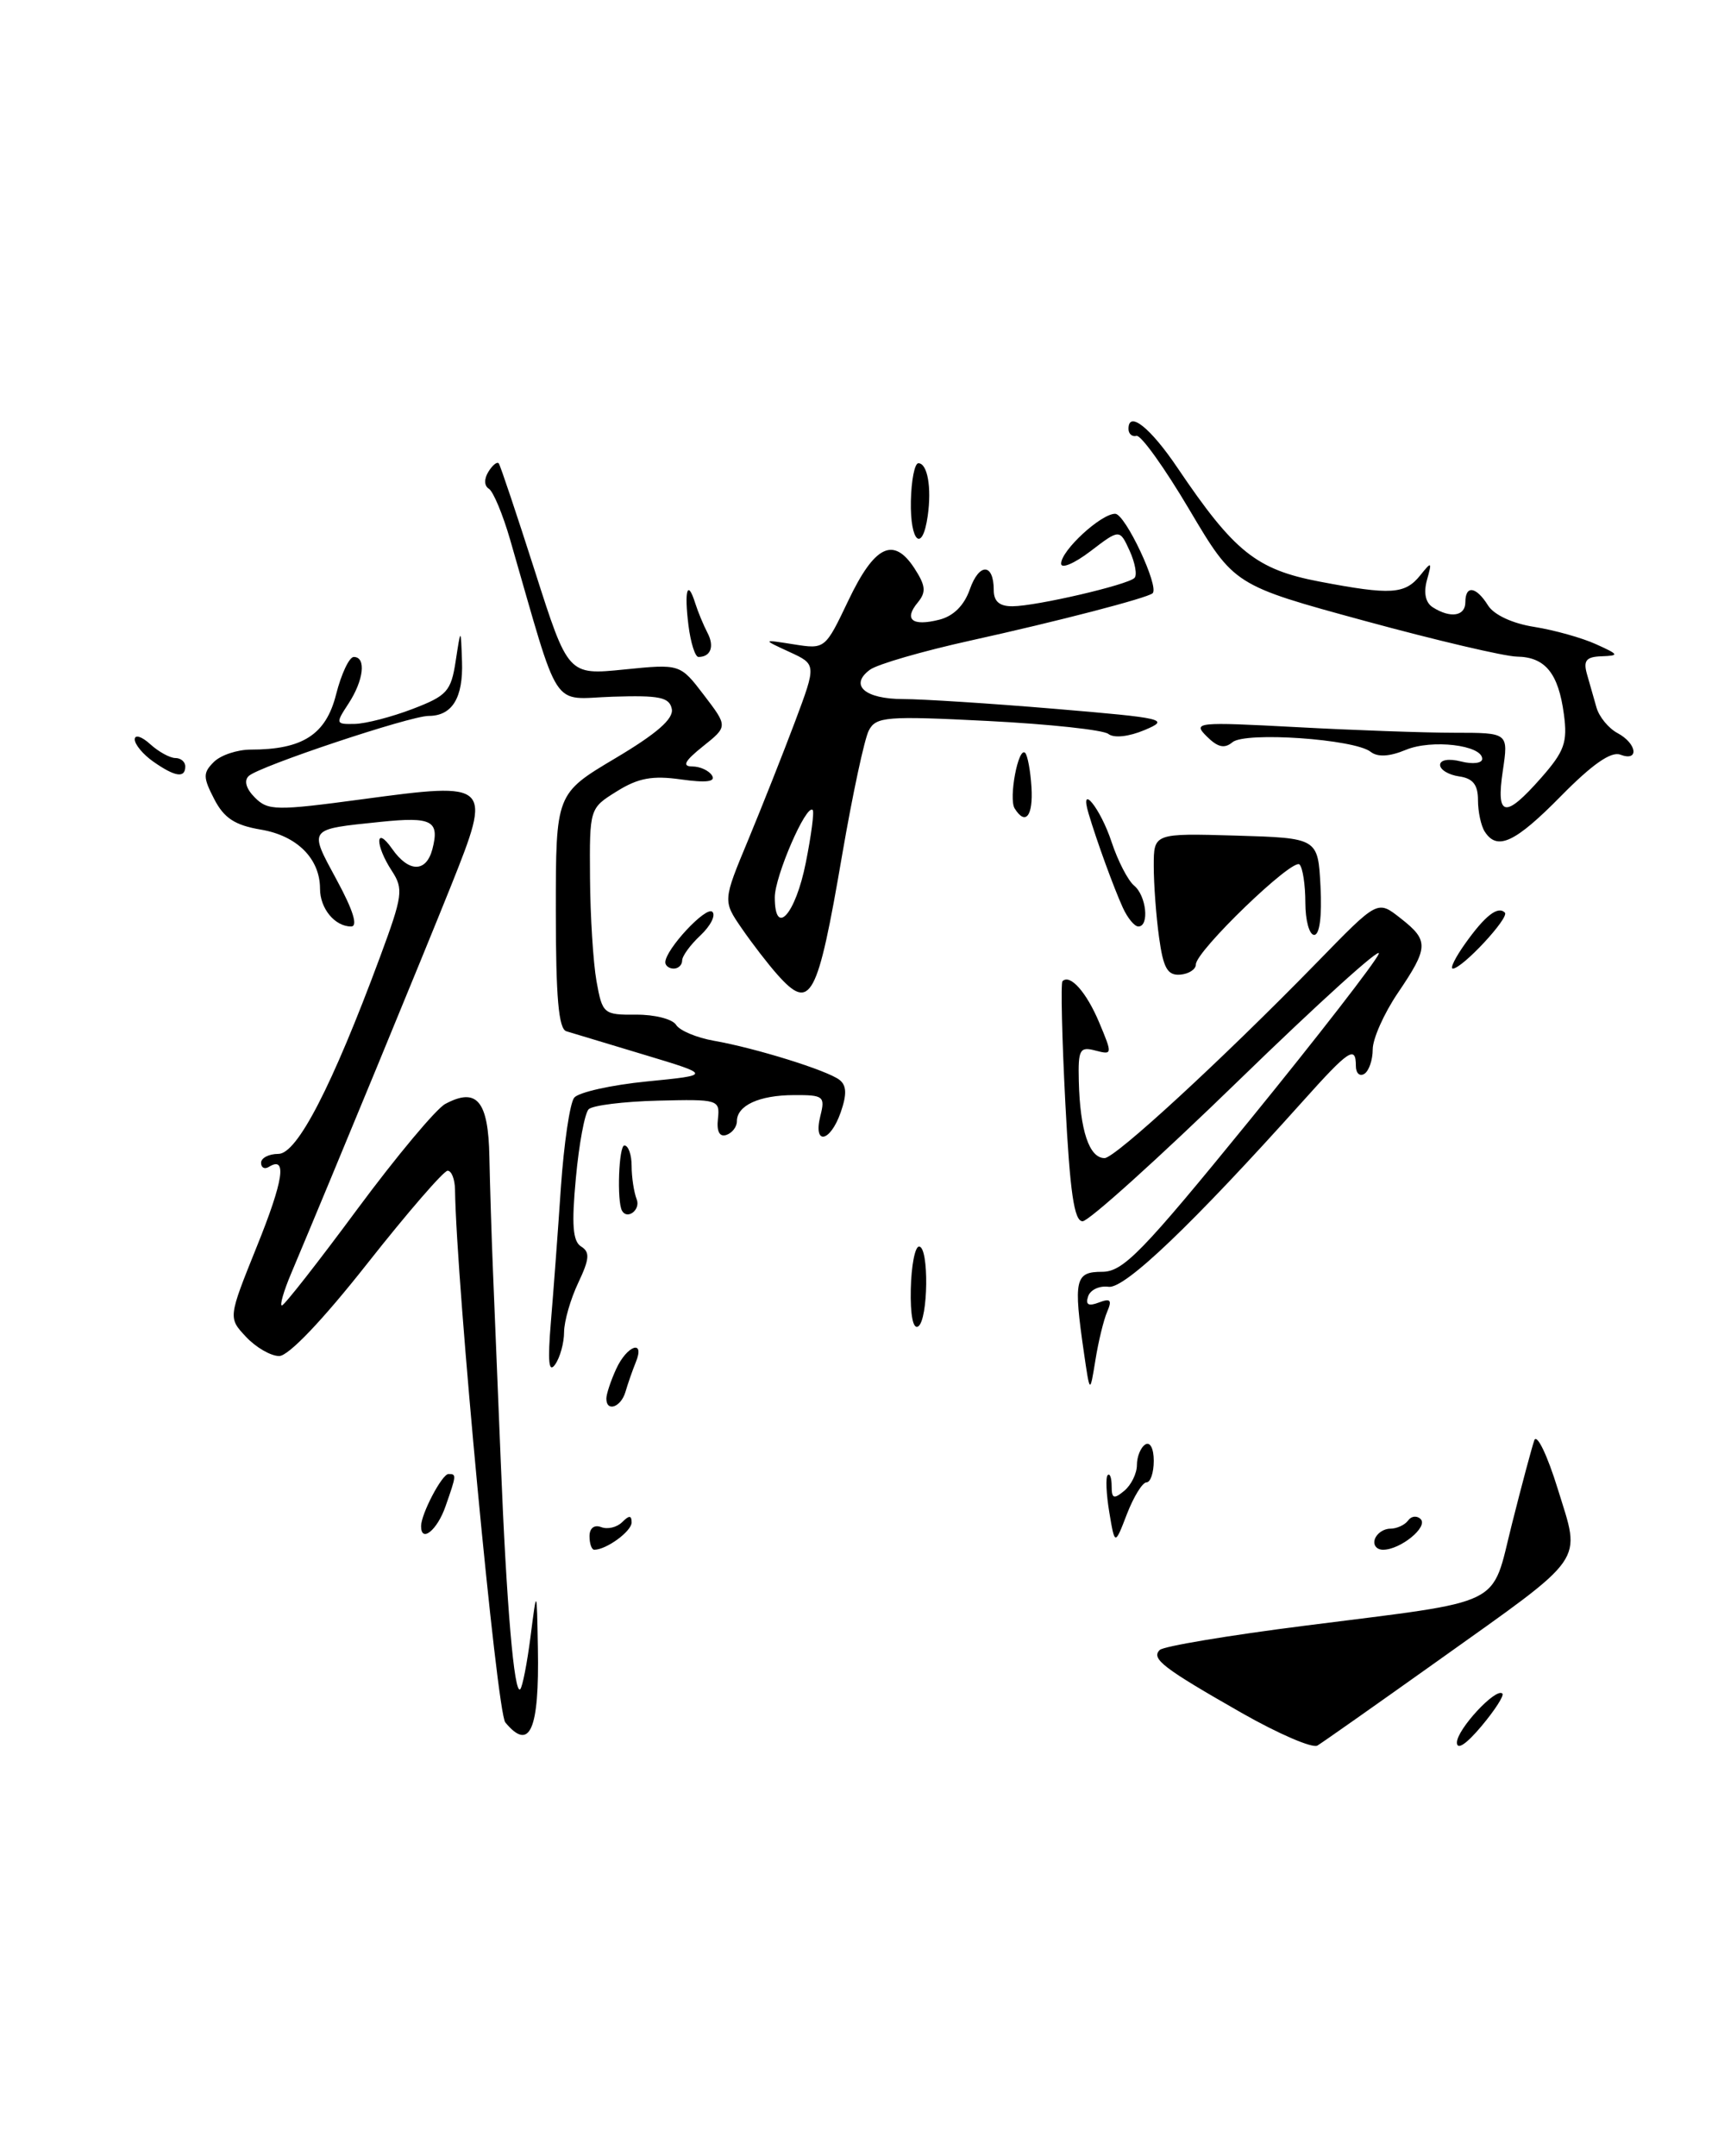 <?xml version="1.0" encoding="UTF-8" standalone="no"?>
<!DOCTYPE svg PUBLIC "-//W3C//DTD SVG 1.1//EN" "http://www.w3.org/Graphics/SVG/1.1/DTD/svg11.dtd" >
<svg xmlns="http://www.w3.org/2000/svg" xmlns:xlink="http://www.w3.org/1999/xlink" version="1.1" viewBox="0 0 204 256">
 <g >
 <path fill="currentColor"
d=" M 170.67 197.23 C 188.62 184.43 187.72 185.71 184.98 176.80 C 183.74 172.78 182.49 170.18 182.19 171.00 C 181.90 171.82 180.70 176.30 179.53 180.95 C 177.01 190.94 179.04 189.95 155.00 193.01 C 145.93 194.16 138.14 195.46 137.71 195.90 C 136.66 196.94 138.09 198.04 147.47 203.39 C 151.81 205.86 155.85 207.60 156.43 207.25 C 157.02 206.90 163.42 202.39 170.67 197.23 Z  M 173.00 206.89 C 173.00 205.32 177.66 200.31 178.40 201.08 C 178.62 201.31 177.50 203.06 175.90 204.96 C 174.12 207.08 173.00 207.83 173.00 206.89 Z  M 60.00 204.50 C 58.99 203.28 54.18 152.30 54.03 141.25 C 54.01 140.01 53.62 139.00 53.15 139.00 C 52.69 139.00 48.40 143.95 43.63 150.00 C 38.32 156.74 34.26 161.00 33.15 161.00 C 32.16 161.00 30.39 159.98 29.22 158.73 C 27.09 156.46 27.09 156.46 30.48 148.04 C 33.67 140.15 34.12 137.19 31.93 138.54 C 31.42 138.86 31.00 138.64 31.00 138.06 C 31.00 137.48 31.93 137.00 33.06 137.00 C 35.29 137.00 39.44 128.96 45.13 113.61 C 47.82 106.34 47.93 105.55 46.53 103.40 C 44.52 100.33 44.54 97.90 46.56 100.78 C 48.53 103.60 50.60 103.62 51.34 100.83 C 52.22 97.44 51.30 96.95 45.19 97.58 C 36.50 98.48 36.64 98.29 39.98 104.47 C 41.95 108.10 42.53 110.00 41.69 110.00 C 39.76 110.00 38.00 107.87 38.00 105.52 C 38.00 101.95 35.27 99.22 30.98 98.50 C 27.89 97.98 26.60 97.13 25.44 94.88 C 24.10 92.29 24.09 91.76 25.39 90.47 C 26.20 89.66 28.17 89.00 29.78 89.00 C 35.95 89.00 38.71 87.21 39.91 82.44 C 40.53 80.00 41.47 78.00 42.01 78.00 C 43.51 78.00 43.19 80.77 41.38 83.54 C 39.82 85.92 39.85 86.00 42.13 85.95 C 43.44 85.92 46.52 85.12 49.00 84.17 C 53.08 82.61 53.56 82.08 54.11 78.48 C 54.72 74.50 54.72 74.50 54.86 78.55 C 55.01 82.85 53.69 85.00 50.90 85.00 C 48.68 85.00 30.79 90.97 29.54 92.13 C 28.94 92.68 29.22 93.65 30.27 94.70 C 31.83 96.26 32.78 96.27 43.05 94.89 C 58.33 92.83 58.44 92.93 53.58 105.11 C 50.35 113.18 39.55 139.38 34.55 151.25 C 33.68 153.31 33.20 155.00 33.47 155.00 C 33.75 155.00 37.78 149.85 42.43 143.56 C 47.09 137.27 51.79 131.65 52.87 131.07 C 56.63 129.06 57.99 130.70 58.11 137.36 C 58.18 140.74 58.37 146.88 58.54 151.00 C 58.71 155.12 59.13 165.25 59.46 173.50 C 60.14 190.59 61.06 201.28 61.77 200.56 C 62.04 200.30 62.59 197.47 63.00 194.29 C 63.74 188.50 63.74 188.50 63.87 195.67 C 64.05 205.42 62.91 208.01 60.00 204.50 Z  M 70.00 182.39 C 70.00 181.44 70.56 181.00 71.38 181.31 C 72.14 181.61 73.26 181.34 73.88 180.72 C 74.71 179.89 75.00 179.90 75.00 180.76 C 75.00 181.81 72.00 184.00 70.57 184.00 C 70.25 184.00 70.00 183.28 70.00 182.39 Z  M 163.25 182.75 C 163.48 182.06 164.30 181.50 165.08 181.50 C 165.86 181.50 166.81 181.06 167.20 180.53 C 167.58 179.99 168.25 179.92 168.69 180.36 C 169.62 181.29 166.29 184.00 164.23 184.00 C 163.46 184.00 163.02 183.44 163.25 182.75 Z  M 131.72 179.55 C 131.36 177.38 131.27 175.39 131.53 175.14 C 131.79 174.88 132.00 175.47 132.00 176.46 C 132.00 177.93 132.26 178.03 133.50 177.00 C 134.32 176.32 135.00 174.94 135.00 173.94 C 135.00 172.94 135.45 171.84 136.00 171.50 C 136.57 171.15 137.00 171.99 137.00 173.44 C 137.00 174.85 136.61 176.00 136.14 176.00 C 135.66 176.00 134.62 177.69 133.82 179.75 C 132.38 183.50 132.38 183.50 131.72 179.55 Z  M 50.00 181.20 C 50.00 179.75 52.48 175.02 53.25 175.01 C 54.22 175.00 54.21 175.11 52.90 178.85 C 51.92 181.68 50.00 183.23 50.00 181.20 Z  M 72.00 166.05 C 72.00 165.52 72.52 163.95 73.16 162.55 C 74.45 159.72 76.64 158.97 75.49 161.75 C 75.10 162.71 74.55 164.29 74.27 165.25 C 73.74 167.08 72.00 167.69 72.00 166.05 Z  M 128.71 160.61 C 127.45 151.91 127.65 151.00 130.87 151.00 C 133.37 151.00 135.58 148.73 148.40 132.99 C 156.47 123.08 163.36 114.19 163.72 113.24 C 164.07 112.28 156.60 119.04 147.12 128.25 C 137.64 137.46 129.28 145.00 128.55 145.00 C 127.55 145.00 127.05 141.59 126.50 130.95 C 126.10 123.22 125.95 116.72 126.16 116.50 C 127.06 115.60 129.02 117.81 130.53 121.42 C 132.11 125.19 132.10 125.26 130.07 124.73 C 128.21 124.24 128.01 124.61 128.10 128.34 C 128.24 134.23 129.34 137.50 131.16 137.50 C 132.42 137.50 145.16 125.76 156.30 114.35 C 163.71 106.75 163.53 106.85 166.39 109.09 C 169.68 111.68 169.64 112.50 165.98 117.90 C 164.34 120.32 163.00 123.33 163.00 124.59 C 163.00 125.85 162.55 127.16 162.00 127.50 C 161.45 127.84 161.00 127.42 161.00 126.56 C 161.00 124.09 160.18 124.63 154.70 130.75 C 141.60 145.36 133.55 153.05 131.64 152.78 C 130.56 152.63 129.47 153.13 129.21 153.91 C 128.87 154.91 129.24 155.12 130.47 154.65 C 131.86 154.12 132.07 154.34 131.47 155.74 C 131.05 156.71 130.42 159.30 130.07 161.50 C 129.42 165.50 129.42 165.50 128.71 160.61 Z  M 65.41 157.00 C 65.71 153.43 66.25 146.22 66.60 141.00 C 66.96 135.78 67.67 130.97 68.18 130.33 C 68.69 129.69 72.57 128.82 76.81 128.40 C 84.50 127.64 84.50 127.64 76.50 125.23 C 72.10 123.91 67.94 122.65 67.25 122.44 C 66.33 122.16 66.00 118.41 66.00 108.15 C 66.00 94.23 66.00 94.23 73.06 90.03 C 77.99 87.10 80.01 85.34 79.77 84.17 C 79.49 82.78 78.30 82.54 72.75 82.72 C 65.31 82.96 66.62 84.97 60.57 64.06 C 59.70 61.06 58.57 58.35 58.05 58.03 C 57.49 57.68 57.46 56.87 58.00 56.00 C 58.49 55.21 59.04 54.77 59.23 55.03 C 59.42 55.29 61.35 61.05 63.52 67.83 C 67.46 80.16 67.46 80.16 74.11 79.49 C 80.76 78.82 80.76 78.82 83.59 82.53 C 86.43 86.25 86.43 86.25 83.46 88.62 C 81.30 90.35 80.96 90.99 82.19 91.00 C 83.12 91.00 84.18 91.48 84.55 92.08 C 85.01 92.82 83.85 92.96 80.86 92.54 C 77.47 92.06 75.78 92.37 73.25 93.95 C 70.00 95.97 70.00 95.97 70.06 104.24 C 70.09 108.78 70.44 114.30 70.83 116.50 C 71.53 120.38 71.67 120.50 75.53 120.47 C 77.71 120.45 79.85 120.99 80.28 121.68 C 80.70 122.36 82.73 123.21 84.78 123.57 C 89.73 124.44 98.21 127.08 99.68 128.21 C 100.53 128.87 100.57 129.93 99.83 132.06 C 98.58 135.65 96.53 136.02 97.41 132.50 C 98.00 130.16 97.79 130.00 94.27 130.02 C 90.15 130.03 87.50 131.25 87.50 133.13 C 87.50 133.79 86.94 134.52 86.25 134.75 C 85.44 135.02 85.08 134.34 85.25 132.83 C 85.49 130.56 85.30 130.50 78.12 130.68 C 74.06 130.78 70.36 131.24 69.90 131.70 C 69.43 132.17 68.75 135.84 68.38 139.87 C 67.86 145.42 68.01 147.39 69.01 148.00 C 70.07 148.66 70.00 149.48 68.66 152.31 C 67.75 154.23 66.99 156.86 66.98 158.15 C 66.98 159.44 66.50 161.18 65.92 162.00 C 65.16 163.09 65.02 161.70 65.41 157.00 Z  M 108.15 153.05 C 108.21 150.27 108.65 148.00 109.13 148.00 C 110.33 148.00 110.23 156.74 109.02 157.49 C 108.42 157.86 108.08 156.13 108.15 153.05 Z  M 73.86 143.75 C 73.23 142.63 73.48 136.00 74.14 136.00 C 74.61 136.00 75.00 137.09 75.00 138.42 C 75.00 139.75 75.27 141.55 75.61 142.42 C 76.08 143.64 74.48 144.86 73.86 143.75 Z  M 92.34 115.75 C 91.23 114.51 89.32 112.03 88.08 110.23 C 85.83 106.96 85.83 106.96 88.84 99.73 C 90.49 95.75 92.99 89.44 94.40 85.69 C 96.95 78.88 96.95 78.88 93.73 77.40 C 90.50 75.91 90.50 75.91 94.24 76.50 C 97.97 77.09 97.98 77.08 100.74 71.29 C 103.85 64.77 106.08 63.67 108.56 67.44 C 109.92 69.53 110.00 70.29 108.98 71.53 C 107.29 73.56 108.32 74.39 111.52 73.58 C 113.21 73.16 114.49 71.89 115.16 69.97 C 116.27 66.80 118.00 66.85 118.00 70.06 C 118.00 71.41 118.68 72.00 120.25 71.98 C 123.07 71.96 133.88 69.45 134.71 68.62 C 135.05 68.29 134.79 66.84 134.14 65.40 C 132.95 62.80 132.95 62.80 129.48 65.45 C 127.56 66.91 126.00 67.57 126.00 66.92 C 126.00 65.36 130.73 61.00 132.42 61.00 C 133.61 61.00 137.70 69.69 136.86 70.44 C 136.21 71.01 125.68 73.75 115.21 76.06 C 109.56 77.31 104.20 78.86 103.31 79.51 C 100.81 81.34 102.68 83.00 107.26 83.00 C 109.53 83.00 117.64 83.52 125.27 84.16 C 138.32 85.26 138.95 85.40 135.93 86.67 C 134.04 87.47 132.27 87.66 131.61 87.14 C 131.00 86.66 124.56 85.97 117.30 85.60 C 105.26 84.99 104.02 85.09 103.17 86.72 C 102.65 87.70 101.23 94.35 100.00 101.50 C 97.07 118.62 96.25 120.13 92.34 115.75 Z  M 95.68 102.44 C 96.33 99.19 96.70 96.37 96.50 96.17 C 95.74 95.41 92.00 104.04 92.00 106.54 C 92.00 111.31 94.46 108.57 95.68 102.44 Z  M 137.63 111.29 C 137.28 108.78 137.00 104.97 137.00 102.82 C 137.00 98.93 137.00 98.93 146.75 99.21 C 156.50 99.50 156.50 99.50 156.80 105.25 C 156.98 108.79 156.70 111.00 156.05 111.00 C 155.47 111.00 155.00 109.28 155.00 107.17 C 155.00 105.06 154.69 103.02 154.31 102.64 C 153.50 101.83 142.00 112.92 142.00 114.51 C 142.00 115.09 141.16 115.64 140.13 115.72 C 138.63 115.83 138.13 114.94 137.63 111.29 Z  M 79.00 114.25 C 79.02 112.72 83.85 107.53 84.59 108.26 C 85.01 108.68 84.37 109.93 83.18 111.05 C 81.98 112.17 81.00 113.51 81.00 114.04 C 81.00 114.57 80.55 115.00 80.00 115.00 C 79.45 115.00 79.00 114.66 79.00 114.25 Z  M 173.98 112.03 C 176.34 108.71 177.86 107.53 178.69 108.35 C 179.27 108.94 173.63 115.00 172.51 115.00 C 172.15 115.00 172.82 113.66 173.98 112.03 Z  M 133.32 107.75 C 132.25 105.40 130.23 99.86 129.26 96.59 C 128.13 92.82 130.67 95.96 131.99 99.96 C 132.73 102.20 133.93 104.53 134.66 105.14 C 136.13 106.35 136.50 110.00 135.17 110.00 C 134.71 110.00 133.88 108.99 133.32 107.75 Z  M 176.31 98.75 C 175.86 98.06 175.50 96.38 175.50 95.00 C 175.50 93.17 174.90 92.41 173.25 92.18 C 172.01 92.00 171.00 91.39 171.00 90.82 C 171.00 90.21 172.04 90.04 173.50 90.41 C 174.88 90.76 176.00 90.62 176.00 90.10 C 176.00 88.46 170.01 87.75 166.93 89.03 C 164.98 89.84 163.58 89.91 162.75 89.26 C 160.83 87.75 147.89 86.85 146.35 88.12 C 145.40 88.92 144.59 88.73 143.29 87.43 C 141.60 85.75 142.07 85.70 153.92 86.33 C 160.74 86.70 169.20 87.00 172.72 87.00 C 179.12 87.00 179.12 87.00 178.45 91.50 C 177.62 97.04 178.70 97.24 183.01 92.34 C 185.77 89.20 186.15 88.13 185.70 84.80 C 185.05 79.93 183.48 78.01 180.13 77.96 C 178.68 77.94 170.54 76.03 162.03 73.71 C 146.55 69.49 146.55 69.49 141.22 60.50 C 138.29 55.55 135.47 51.61 134.95 51.75 C 134.43 51.89 134.00 51.51 134.00 50.92 C 134.00 48.70 136.60 50.77 139.83 55.56 C 146.55 65.51 149.17 67.62 156.67 69.05 C 165.17 70.67 166.83 70.57 168.65 68.30 C 170.00 66.62 170.06 66.66 169.44 68.87 C 169.02 70.40 169.27 71.56 170.14 72.11 C 172.24 73.44 174.00 73.16 174.00 71.50 C 174.00 69.44 175.28 69.62 176.69 71.88 C 177.39 73.00 179.60 74.03 182.18 74.43 C 184.56 74.81 187.85 75.73 189.50 76.48 C 192.25 77.72 192.31 77.84 190.18 77.92 C 188.36 77.98 187.99 78.42 188.43 80.00 C 188.74 81.10 189.26 82.90 189.57 84.00 C 189.88 85.10 191.00 86.47 192.07 87.04 C 194.39 88.28 194.67 90.47 192.40 89.60 C 191.31 89.18 189.06 90.75 185.38 94.49 C 179.91 100.05 177.79 101.04 176.31 98.75 Z  M 120.48 95.98 C 119.75 94.79 120.92 88.59 121.73 89.39 C 122.02 89.69 122.36 91.52 122.48 93.46 C 122.69 96.90 121.77 98.06 120.48 95.98 Z  M 18.22 90.44 C 17.00 89.59 16.00 88.39 16.00 87.79 C 16.00 87.18 16.82 87.43 17.83 88.35 C 18.83 89.26 20.18 90.00 20.83 90.00 C 21.47 90.00 22.00 90.45 22.00 91.00 C 22.00 92.42 20.79 92.24 18.22 90.44 Z  M 81.75 74.25 C 81.23 70.07 81.64 68.71 82.55 71.61 C 82.88 72.65 83.54 74.24 84.01 75.14 C 84.86 76.75 84.39 78.00 82.94 78.00 C 82.54 78.00 82.01 76.31 81.75 74.25 Z  M 108.16 59.50 C 108.21 57.02 108.61 55.00 109.05 55.00 C 110.13 55.00 110.64 57.88 110.16 61.25 C 109.53 65.69 108.06 64.40 108.16 59.50 Z "/>
</g>
</svg>